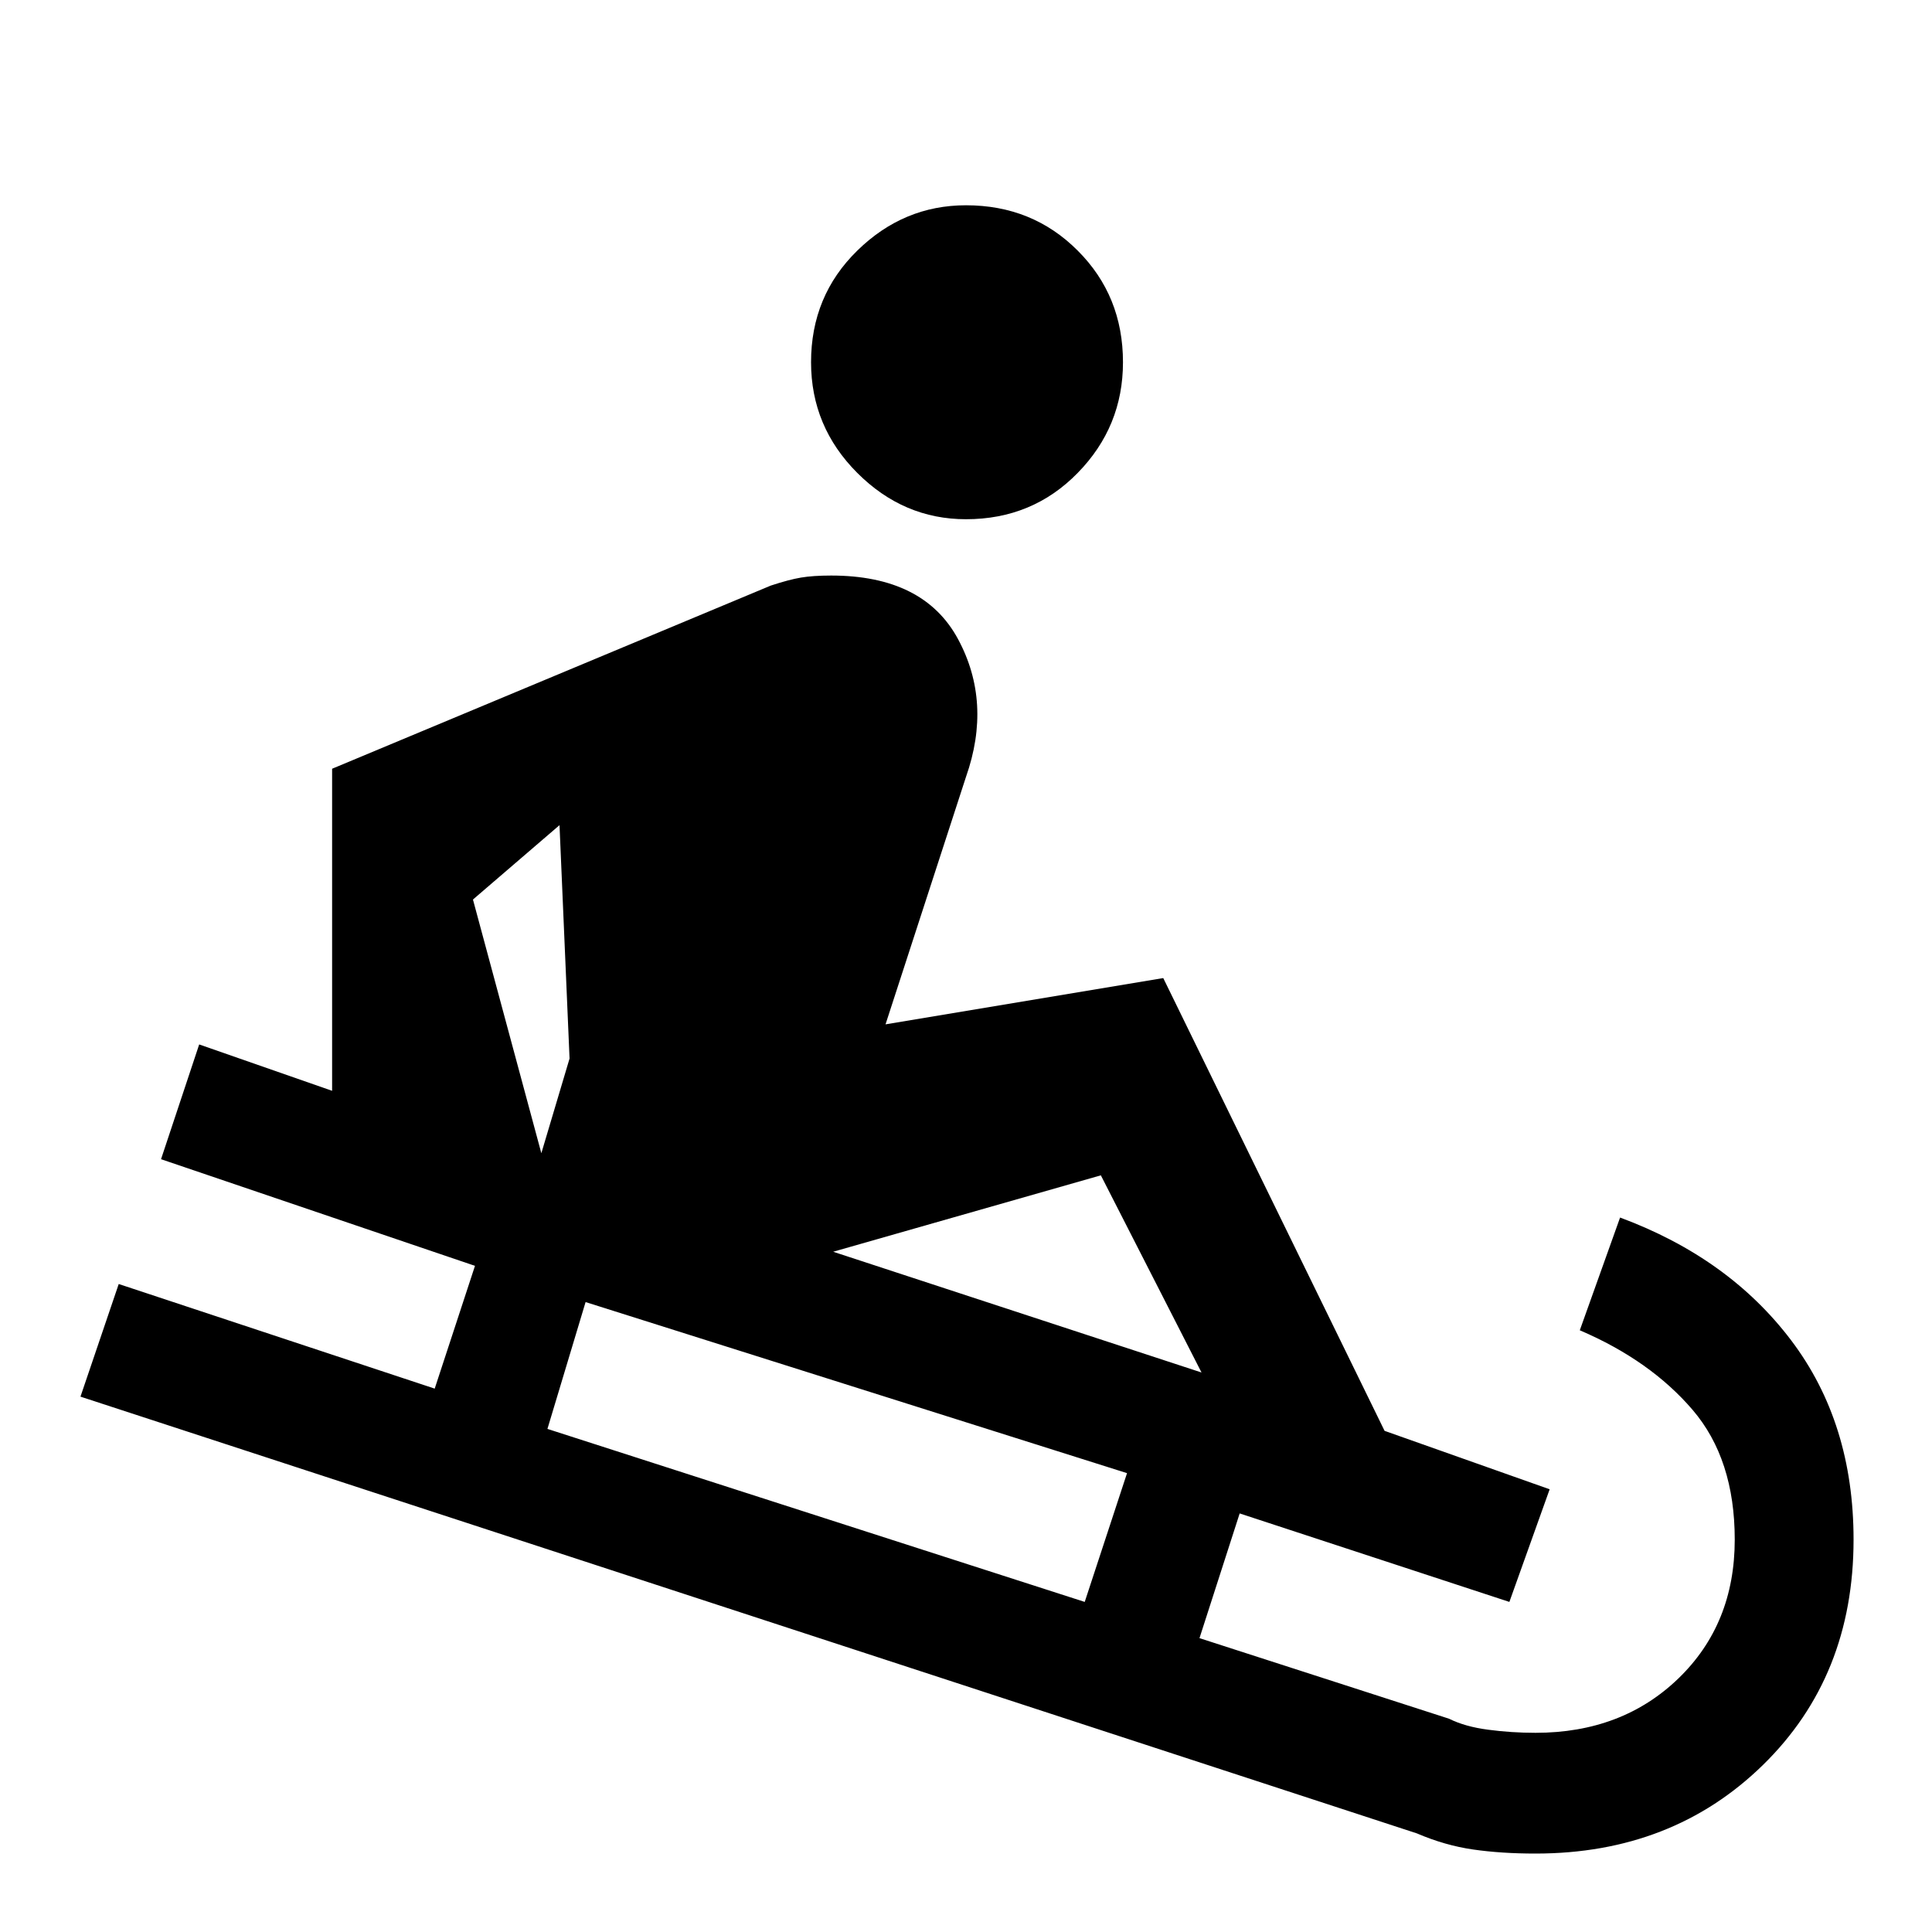 <svg xmlns="http://www.w3.org/2000/svg" height="20" width="20"><path d="M10 5.375Q9.354 5.375 8.875 4.896Q8.396 4.417 8.396 3.75Q8.396 3.062 8.875 2.594Q9.354 2.125 10 2.125Q10.688 2.125 11.156 2.594Q11.625 3.062 11.625 3.75Q11.625 4.417 11.156 4.896Q10.688 5.375 10 5.375ZM15.896 19.188Q15.542 19.188 15.25 19.146Q14.958 19.104 14.667 18.979L0.833 14.458L1.229 13.292L4.5 14.375L4.917 13.104L1.667 12L2.062 10.812L3.438 11.292V7.958L7.979 6.062Q8.167 6 8.292 5.979Q8.417 5.958 8.604 5.958Q9.562 5.958 9.917 6.615Q10.271 7.271 10 8.042L9.167 10.604L12.042 10.125L14.333 14.812L16.042 15.417L15.625 16.583L12.833 15.667L12.417 16.958L15 17.792Q15.167 17.875 15.406 17.906Q15.646 17.938 15.896 17.938Q16.792 17.938 17.375 17.375Q17.958 16.812 17.958 15.938Q17.958 15.104 17.521 14.594Q17.083 14.083 16.354 13.771L16.771 12.604Q17.896 13.021 18.542 13.875Q19.188 14.729 19.188 15.938Q19.188 17.354 18.25 18.271Q17.312 19.188 15.896 19.188ZM5.604 11.938 5.896 10.958 5.792 8.542 4.896 9.312ZM11.229 16.583 11.667 15.25 6.062 13.479 5.667 14.792ZM12.438 14.208 11.396 12.167 8.625 12.958Z"/></svg>